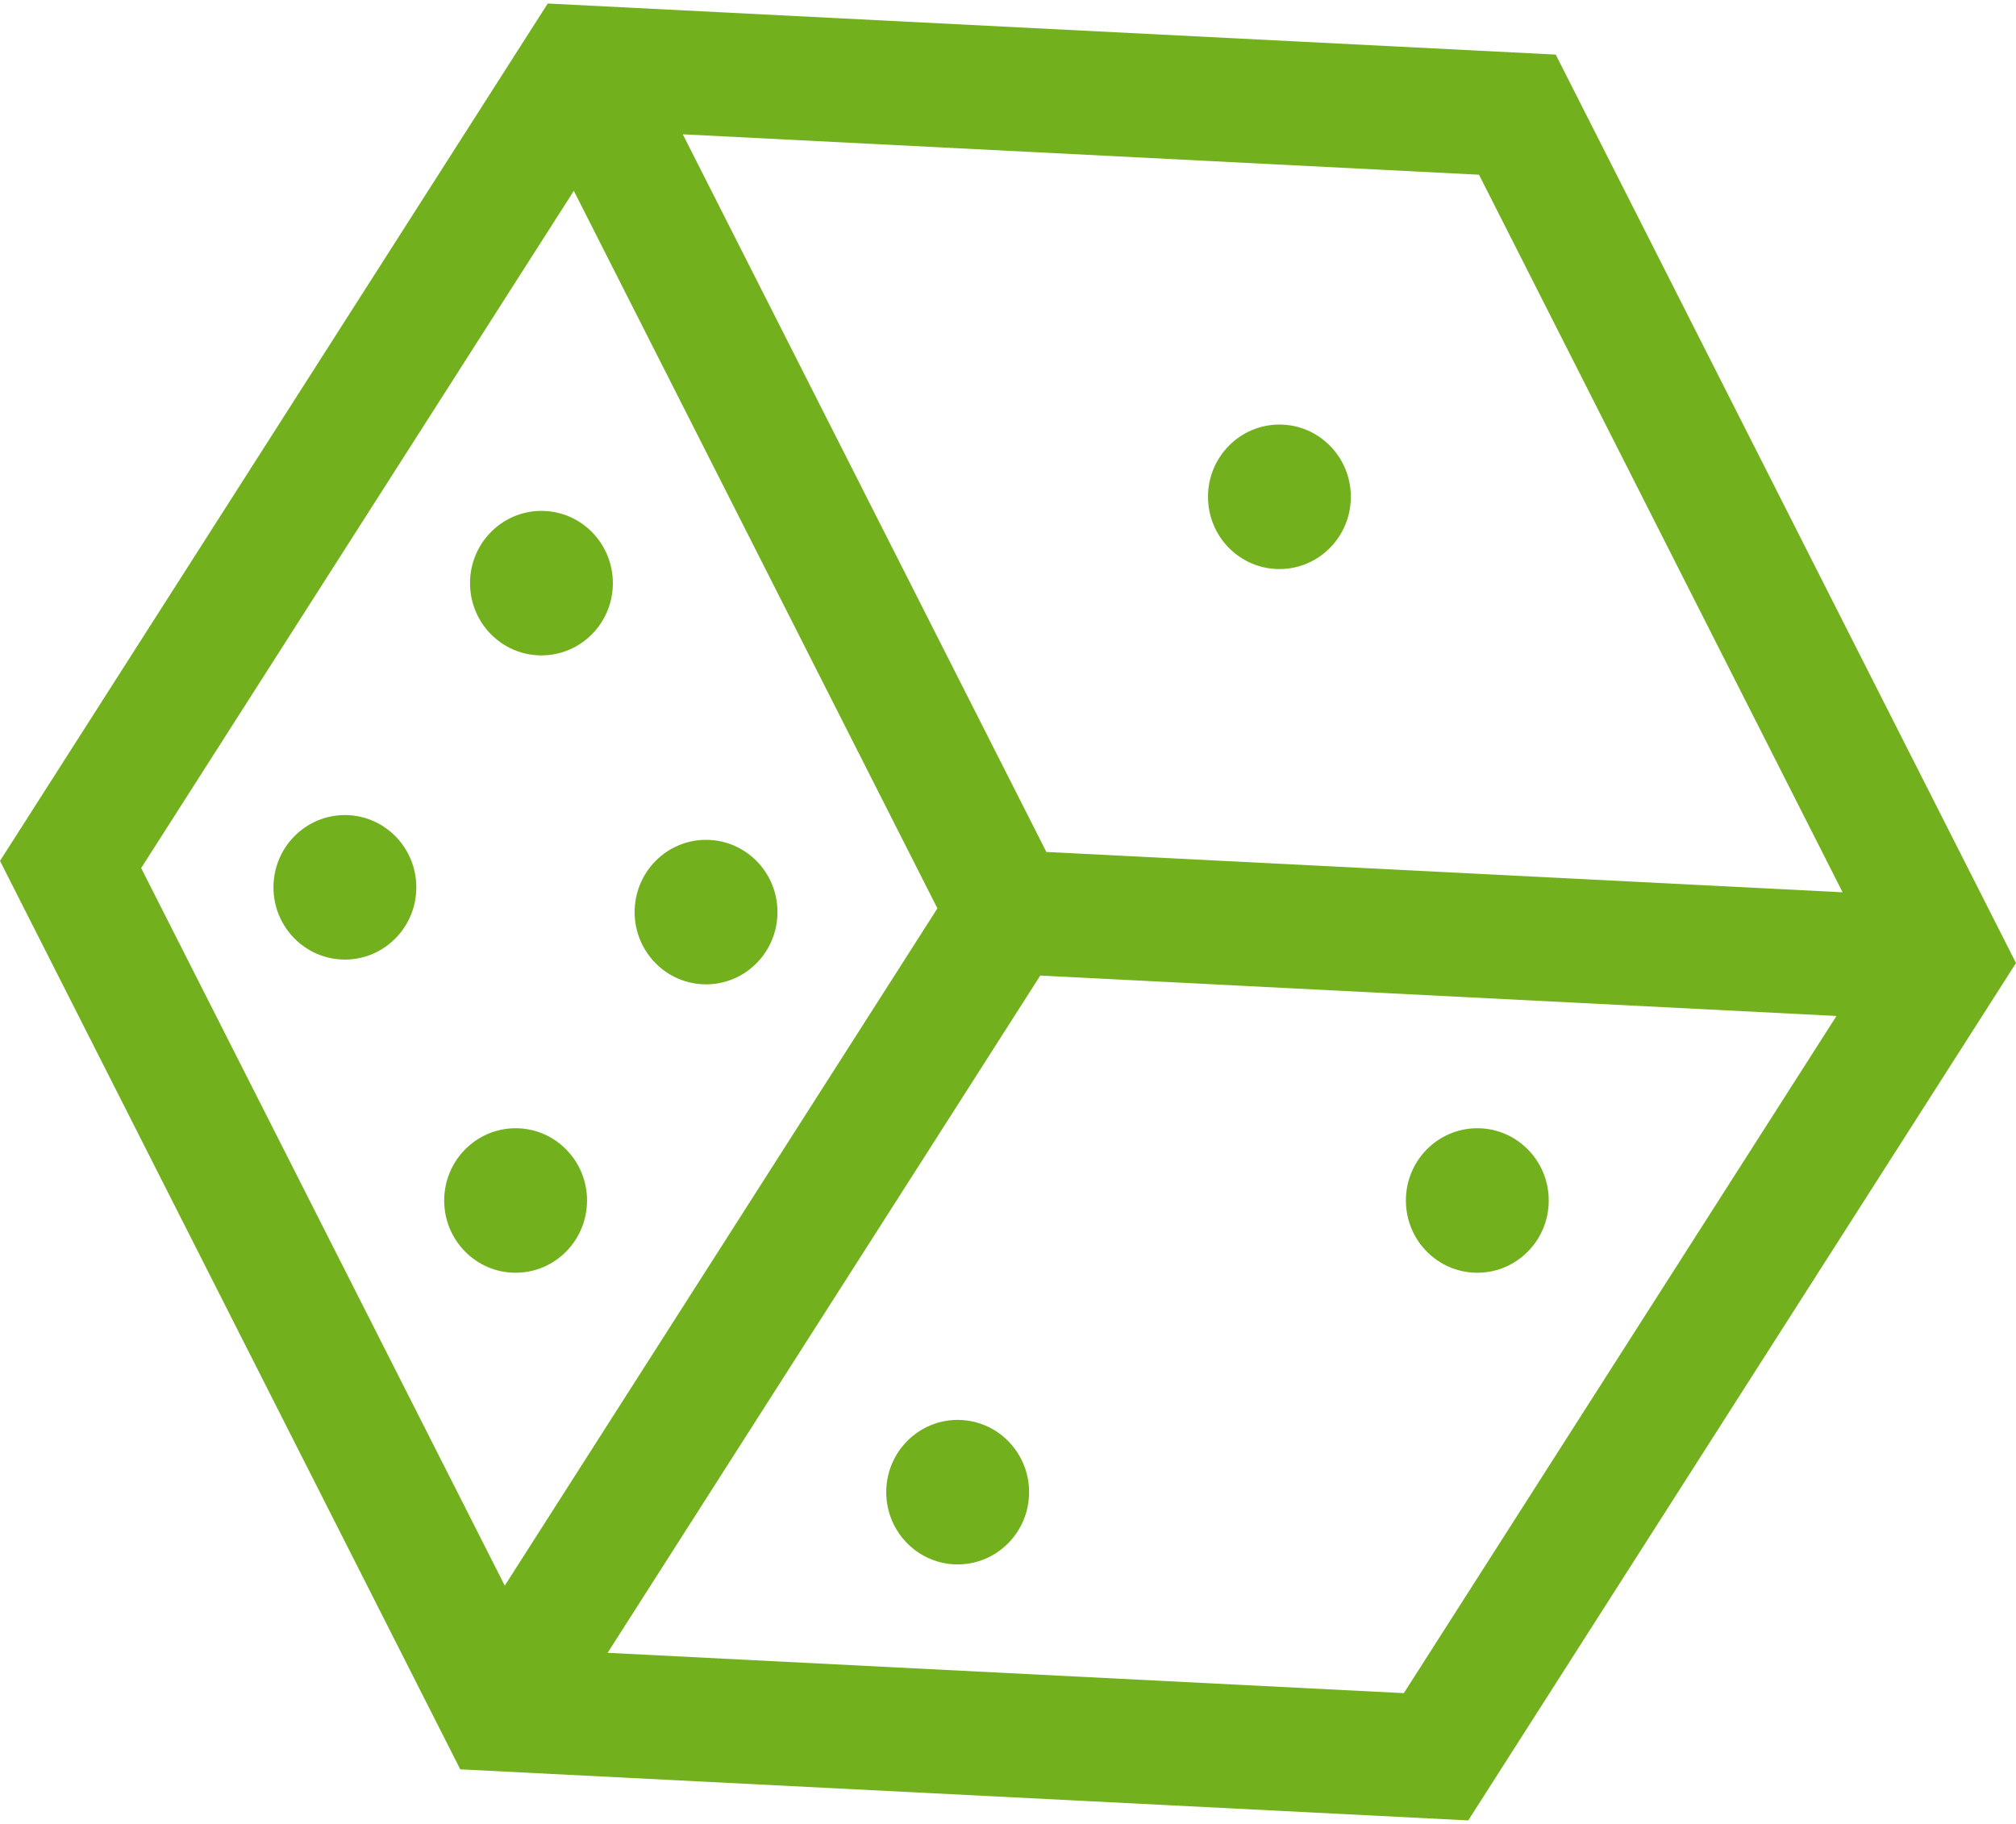 <svg xmlns="http://www.w3.org/2000/svg" width="63" height="57" viewBox="0 0 63 57">
    <g fill="#72B01D" fill-rule="nonzero">
        <path d="M48.617 1.706L17.117.11 0 26.904l14.383 28.39 31.5 1.596L63 30.096 48.617 1.706zM46.219 5.46l11.362 22.425-24.882-1.26L21.337 4.197 46.22 5.46zM4.412 27.127l13.52-21.164 11.362 22.425-13.52 21.165L4.411 27.127zM43.87 52.913l-24.882-1.26 13.52-21.165L57.39 31.75 43.87 52.913z"/>
        <ellipse cx="39.982" cy="15.526" rx="2.232" ry="2.258"/>
        <ellipse cx="29.927" cy="46.632" rx="2.232" ry="2.258"/>
        <ellipse cx="46.166" cy="37.517" rx="2.232" ry="2.258"/>
        <ellipse cx="16.92" cy="18.224" rx="2.232" ry="2.258"/>
        <ellipse cx="10.778" cy="27.73" rx="2.232" ry="2.258"/>
        <ellipse cx="22.064" cy="28.504" rx="2.232" ry="2.258"/>
        <ellipse cx="16.113" cy="37.517" rx="2.232" ry="2.258"/>
    </g>
</svg>
